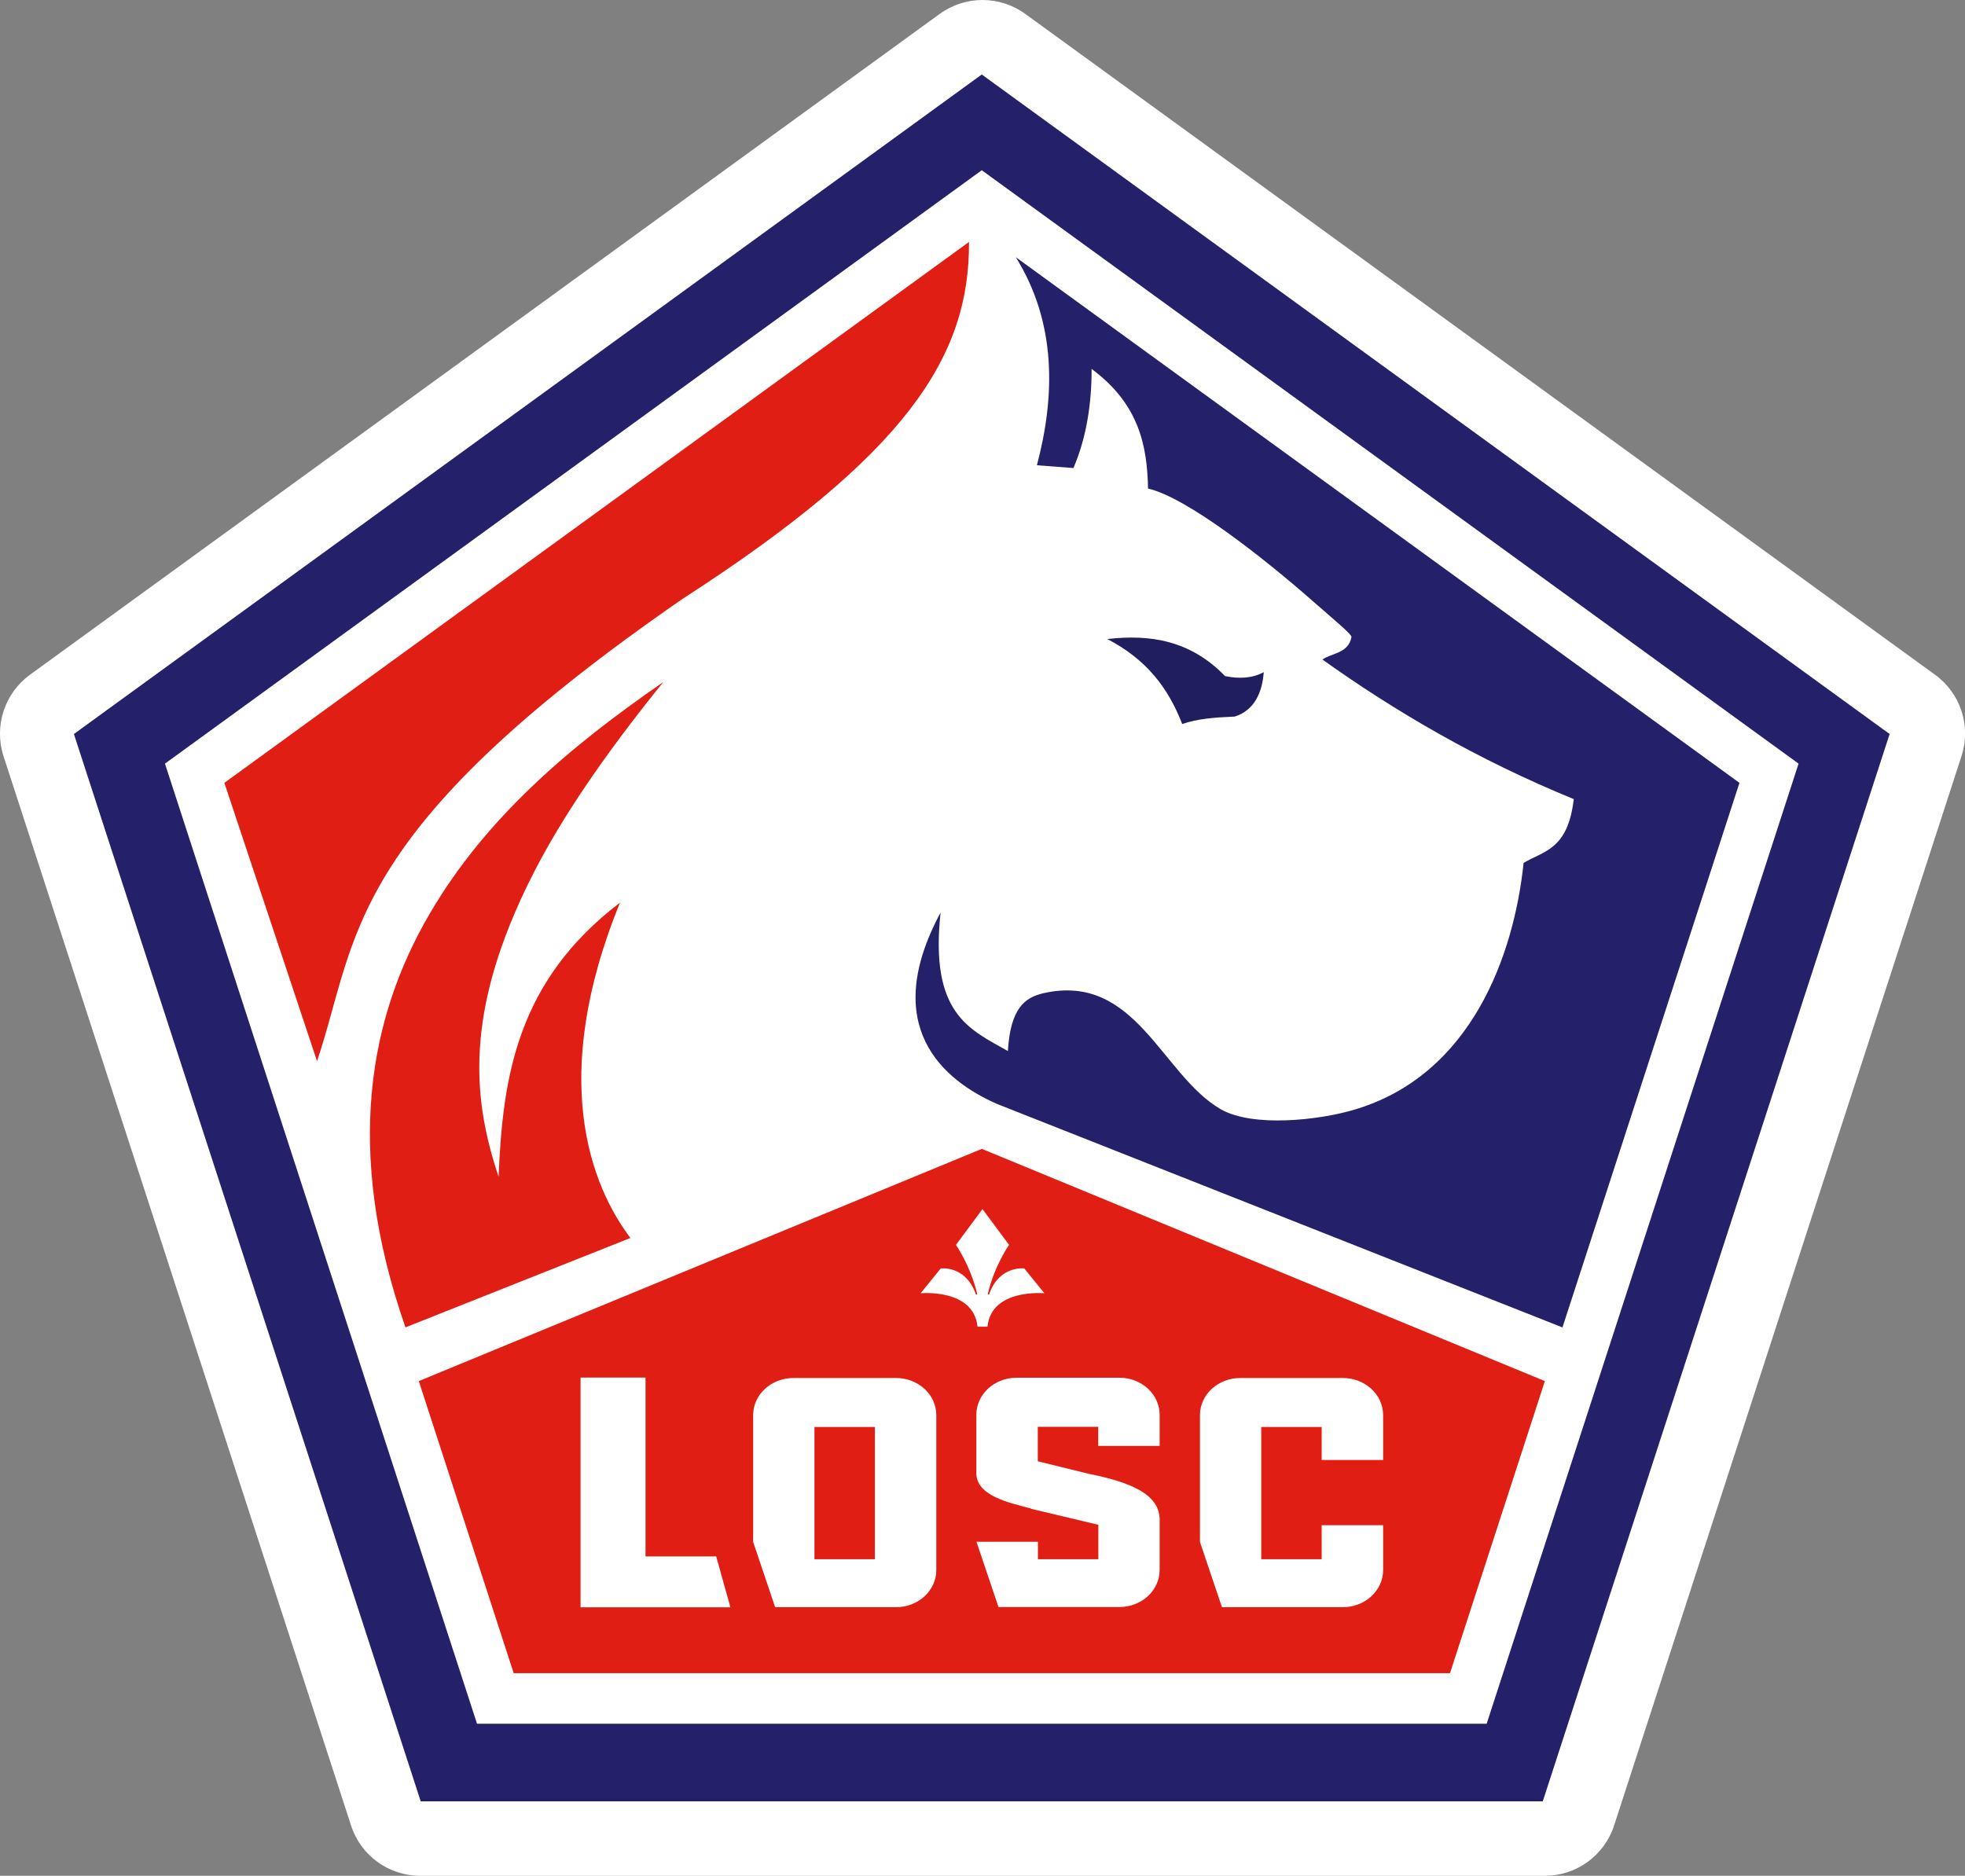 <?xml version="1.0" encoding="UTF-8"?>
<svg id="Calque_2" data-name="Calque 2" xmlns="http://www.w3.org/2000/svg" viewBox="0 0 134 127.93">
  <rect x="0" y="0" width="134" height="127.93" fill="#808080" stroke="none"/>
  <defs>
    <style>
      .cls-1, .cls-2 {
        fill: #e01e13;
      }

      .cls-1, .cls-2, .cls-3, .cls-4, .cls-5, .cls-6 {
        stroke-width: 0px;
      }

      .cls-2, .cls-3, .cls-5 {
        fill-rule: evenodd;
      }

      .cls-3 {
        fill: #201e5f;
      }

      .cls-4 {
        fill: #fff;
      }

      .cls-5, .cls-6 {
        fill: #24216a;
      }
    </style>
  </defs>
  <g id="Calque_1-2" data-name="Calque 1">
    <g>
      <g id="g9322">
        <g id="g9318">
          <path class="cls-4" d="M28.66,127.93c-2.15,0-4.06-1.38-4.72-3.43L.24,51.57c-.66-2.04.06-4.28,1.8-5.55L64.08.95c.87-.63,1.89-.95,2.92-.95s2.05.32,2.92.95l62.04,45.07c1.74,1.26,2.47,3.5,1.8,5.55l-23.69,72.93c-.66,2.04-2.57,3.43-4.72,3.43H28.66Z"/>
        </g>
      </g>
      <g id="g9322-2" data-name="g9322">
        <g id="g9318-2" data-name="g9318">
          <path id="path4258" class="cls-6" d="M105.21,122.85H28.69S5.04,50.06,5.04,50.06L66.95,5.08l61.91,44.98-23.65,72.78Z"/>
          <path id="path9224" class="cls-4" d="M101.38,117.56H32.53S11.25,52.08,11.25,52.08L66.95,11.61l55.7,40.47-21.27,65.48Z"/>
        </g>
        <g id="g9303">
          <g id="g9251">
            <path id="path9174" class="cls-2" d="M66.08,16.5c.04,7.81-4.2,14.44-19.53,24.34-23.23,16.05-22.09,23.11-24.93,31.53l-6.32-18.98,50.78-36.89Z"/>
            <path id="path9176" class="cls-2" d="M27.65,90.53c-4.23-12.14-2.44-21.21,1.65-28.21,3.81-6.53,9.55-11.41,15.93-15.8-4.21,5.2-7.01,9.43-8.84,13.01-4.95,9.69-4.05,15.7-2.39,20.73.28-6.73,1.21-13.31,8.28-18.7-4.9,12-1.97,19.32.71,22.87l-15.35,6.1Z"/>
            <path id="path9228" class="cls-1" d="M66.96,78.35l-38.4,15.84,6.47,19.92h63.85l6.47-19.92-38.4-15.84Z"/>
            <path id="path9243" class="cls-5" d="M64.14,62.24c-.74,6.89,1.95,7.95,4.59,9.44.18-2.9,1.13-3.65,2.45-3.95,6.27-1.4,8.03,5.57,12.05,7.91,2.22,1.28,6.75.74,9.06.06,8.08-2.35,10.96-10.62,11.61-16.85,1.37-.82,3.02-.89,3.42-4.35-6.63-2.72-12.17-5.98-17.14-9.52.64-.45,1.76-.41,1.98-1.52.06-.18-1.2-1.2-2.61-2.44-3.19-2.81-8.56-7.08-11.26-7.7-.06-2.92-.61-5.76-3.85-8.16.01,2.29-.34,4.68-1.24,6.76l-2.49-.19c1.24-4.67,1.36-9.7-1.44-14.19l49.35,35.85-12.07,37.14-38.53-15.23c-3.72-1.62-8.05-5.31-3.88-13.06Z"/>
            <path id="path9247" class="cls-3" d="M75.53,43.59c2.65,1.39,4.13,3.31,5.09,5.79,1.04-.37,2.23-.45,3.58-.51,1.37-.43,1.88-1.69,1.98-3.03-.77.42-1.66.47-2.64.27-2.36-2.44-5.1-2.86-8.01-2.53Z"/>
          </g>
          <g id="g9295">
            <path id="path166" class="cls-4" d="M67.34,90.48c.26-2.62,3.88-2.28,3.88-2.28l-1.37-1.69s-1.63-.22-2.35,1.63c-.01.03-.02.06-.04.11-.01.03-.03.05-.06.04-.02,0-.04-.03-.03-.06,0-.04.02-.07.02-.1.45-1.84,1.42-3.23,1.42-3.23l-1.81-2.44-1.81,2.44s.96,1.39,1.42,3.23c0,.03.02.05.02.1,0,.04,0,.06-.03.06-.03,0-.05,0-.06-.04-.02-.04-.03-.08-.04-.11-.73-1.86-2.35-1.63-2.35-1.63l-1.37,1.69s3.62-.34,3.88,2.28h.68,0Z"/>
            <g id="g9289">
              <path id="rect9258" class="cls-4" d="M39.59,93.96v15.66h10.22l-.97-3.47h-4.82v-12.2h-4.43Z"/>
              <path id="rect9273" class="cls-4" d="M84.58,93.98c-1.52,0-2.75,1.13-2.75,2.53v8.65l1.5,4.45h8.24c1.52,0,2.75-1.13,2.75-2.53v-3.06h-4.19v2.32h-4.12v-9.02h4.12v2.25h4.19v-3.06c0-1.4-1.23-2.53-2.75-2.53h-7,0Z"/>
              <path id="path9282" class="cls-4" d="M54.11,93.98c-1.52,0-2.75,1.13-2.75,2.53v8.65l1.5,4.45h8.24c1.52,0,2.75-1.13,2.75-2.53v-10.57c0-1.4-1.23-2.53-2.75-2.53h-7ZM55.54,97.32h4.12v9.02h-4.12v-9.02Z"/>
              <path id="path9284" class="cls-4" d="M70.31,102.9l4.59,1.09v2.35h-4.12v-1.19h-4.19l1.5,4.45h8.24c1.52,0,2.75-1.13,2.75-2.53v-3.52c-.07-1.23-1.04-2.29-4.81-3.03l-3.5-.86v-2.35h4.12v1.3h4.19v-2.12c0-1.4-1.23-2.53-2.75-2.53h-7c-1.52,0-2.75,1.13-2.75,2.53v4.02c.05,1.5,2.16,1.96,3.72,2.37h0Z"/>
            </g>
          </g>
        </g>
      </g>
    </g>
  </g>
</svg>